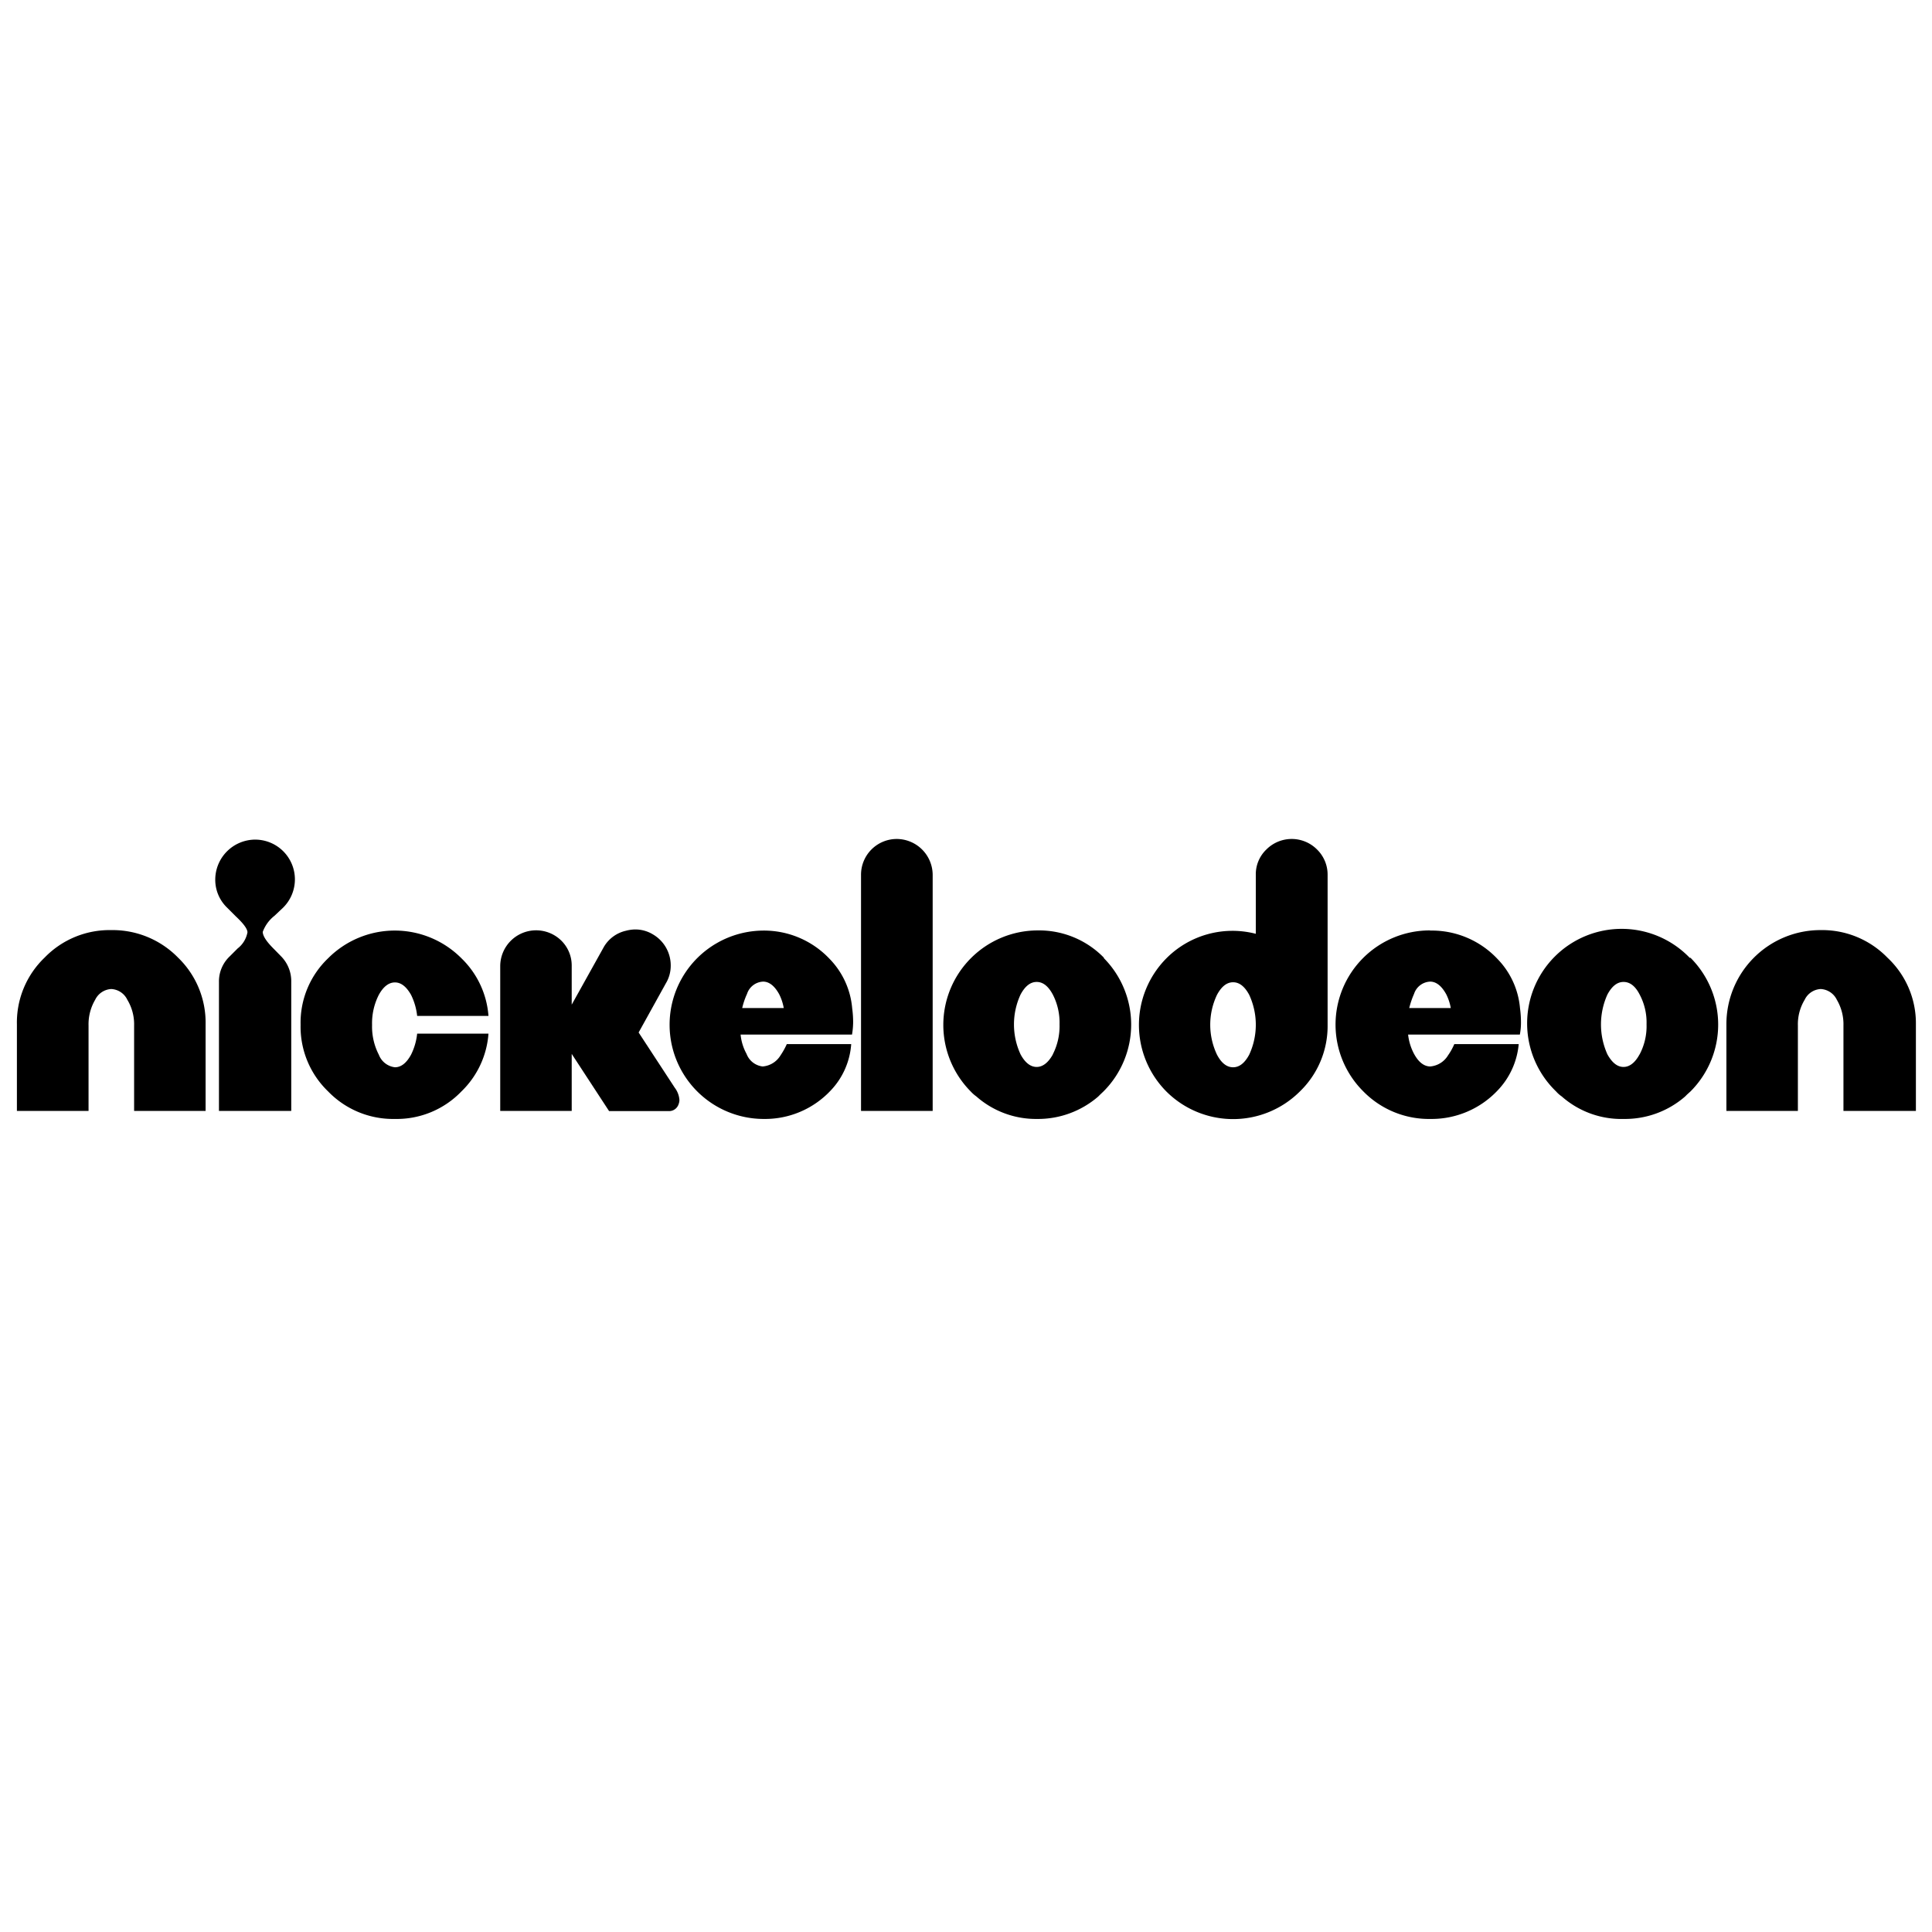 <svg id="Layer_1" data-name="Layer 1" xmlns="http://www.w3.org/2000/svg" viewBox="0 0 120 120"><g id="g3"><g id="g37"><g id="g39"><g id="g41"><path id="path43" d="M6.91,57.77a5.68,5.68,0,0,1,4.15,1.71,5.61,5.61,0,0,1,1.71,4.14V69H8.33v-5.3a2.94,2.94,0,0,0-.42-1.6,1.17,1.17,0,0,0-1-.67,1.18,1.18,0,0,0-1,.67,3,3,0,0,0-.41,1.6V69H1.05V63.62a5.58,5.58,0,0,1,1.72-4.14A5.61,5.61,0,0,1,6.91,57.77Z"/><path id="path45" d="M17.05,56.88a2.26,2.26,0,0,0-.73,1v0q0,.36.63,1l.49.5A2.2,2.2,0,0,1,18.09,61v8H13.6V61a2.14,2.14,0,0,1,.66-1.59l.5-.5a1.64,1.64,0,0,0,.61-1v0c0-.22-.26-.56-.73-1l-.54-.54a2.4,2.4,0,0,1-.73-1.75,2.49,2.49,0,0,1,2.47-2.47,2.47,2.47,0,0,1,1.75,4.22Z"/><path id="path47" d="M25.53,65.51a3.8,3.8,0,0,0,.38-1.31h4.43a5.55,5.55,0,0,1-1.68,3.59h0a5.57,5.57,0,0,1-4.11,1.71H24.5a5.61,5.61,0,0,1-4.12-1.71h0a5.57,5.57,0,0,1-1.71-4.11v-.06a5.53,5.53,0,0,1,1.71-4.1,5.84,5.84,0,0,1,8.28,0,5.55,5.55,0,0,1,1.68,3.58H25.91a3.87,3.87,0,0,0-.38-1.31c-.29-.51-.62-.77-1-.77s-.72.26-1,.77a3.88,3.88,0,0,0-.42,1.87,3.8,3.8,0,0,0,.42,1.85,1.22,1.22,0,0,0,1,.78c.39,0,.72-.27,1-.78Z"/><path id="path49" d="M39.66,64.12l2.25,3.44a1.42,1.42,0,0,1,.29.76.71.71,0,0,1-.05.26.62.62,0,0,1-.65.43H37.83l-2.32-3.55V69H31.07V60a2.23,2.23,0,0,1,3.79-1.58A2.17,2.17,0,0,1,35.51,60v2.4l2-3.59a2.13,2.13,0,0,1,1.37-1,2.38,2.38,0,0,1,.58-.08,2.11,2.11,0,0,1,1.1.31,2.23,2.23,0,0,1,1.1,1.94,2.12,2.12,0,0,1-.31,1.11l-1.7,3.07Z"/><path id="path51" d="M47.39,57.8a5.6,5.6,0,0,1,4.13,1.75,5,5,0,0,1,1.41,3.07,6.52,6.52,0,0,1,.06.85,4.74,4.74,0,0,1-.07.79H46a3.13,3.13,0,0,0,.37,1.2,1.22,1.22,0,0,0,1,.78,1.43,1.43,0,0,0,1.11-.69,4.5,4.5,0,0,0,.39-.7h4a4.65,4.65,0,0,1-1.29,2.9,5.59,5.59,0,0,1-4.14,1.75,5.85,5.85,0,1,1,0-11.7Zm1.29,4.81a3.11,3.11,0,0,0-.28-.85c-.29-.53-.63-.79-1-.79a1.1,1.1,0,0,0-1,.76,4.55,4.55,0,0,0-.3.88Z"/><path id="path53" d="M55.7,52.11a2.24,2.24,0,0,1,2.23,2.23V69H53.48V54.34a2.22,2.22,0,0,1,2.22-2.23Z"/><path id="path55" d="M68.54,59.49a5.87,5.87,0,0,1,0,8.3l-.2.19-.13.13a5.72,5.72,0,0,1-3.8,1.39h0a5.6,5.6,0,0,1-3.77-1.4,2.29,2.29,0,0,1-.35-.31,5.87,5.87,0,0,1,4.15-10,5.62,5.62,0,0,1,4.15,1.72Zm-3.15,6a3.86,3.86,0,0,0,.42-1.87,3.8,3.8,0,0,0-.42-1.85c-.28-.52-.61-.78-1-.78s-.72.26-1,.78a4.42,4.42,0,0,0,0,3.72c.28.52.62.78,1,.78S65.11,66,65.39,65.5Z"/><path id="path57" d="M80.73,67.8a5.87,5.87,0,0,1-8.28,0,5.87,5.87,0,0,1,0-8.28A5.79,5.79,0,0,1,78,58V54.34a2.13,2.13,0,0,1,.66-1.58,2.22,2.22,0,0,1,3.14,0,2.18,2.18,0,0,1,.66,1.57v9.33a5.65,5.65,0,0,1-1.73,4.14Zm-4.14-1.51c.39,0,.72-.26,1-.78a4.42,4.42,0,0,0,0-3.72c-.28-.52-.61-.78-1-.78s-.72.26-1,.78a4.33,4.33,0,0,0,0,3.72Q76,66.29,76.59,66.29Z"/><path id="path59" d="M88.82,57.8A5.59,5.59,0,0,1,93,59.55a5,5,0,0,1,1.41,3.07,6.52,6.52,0,0,1,.06.85,3.87,3.87,0,0,1-.07.79H87.46a3.32,3.32,0,0,0,.37,1.2q.42.77,1,.78a1.43,1.43,0,0,0,1.11-.69,3.81,3.81,0,0,0,.39-.7h4A4.77,4.77,0,0,1,93,67.75a5.63,5.63,0,0,1-4.14,1.75,5.71,5.71,0,0,1-4.18-1.71,5.85,5.85,0,0,1,4.14-10Zm1.29,4.81a3.11,3.11,0,0,0-.28-.85c-.29-.53-.63-.79-1-.79a1.1,1.1,0,0,0-1,.76,5.34,5.34,0,0,0-.3.88Z"/><path id="path61" d="M105,59.49a5.87,5.87,0,0,1,0,8.3l-.21.19-.13.13a5.69,5.69,0,0,1-3.79,1.39h0A5.6,5.6,0,0,1,97,68.1a1.89,1.89,0,0,1-.35-.31,5.87,5.87,0,1,1,8.3-8.3Zm-3.16,6a3.75,3.75,0,0,0,.43-1.87,3.69,3.69,0,0,0-.43-1.85q-.4-.78-1-.78c-.39,0-.72.26-1,.78a4.52,4.52,0,0,0,0,3.72c.29.52.62.78,1,.78S101.56,66,101.83,65.5Z"/><path id="path63" d="M113.08,57.77a5.65,5.65,0,0,1,4.15,1.71A5.58,5.58,0,0,1,119,63.62V69H114.5v-5.3a3,3,0,0,0-.41-1.6,1.18,1.18,0,0,0-1-.67,1.17,1.17,0,0,0-1,.67,2.94,2.94,0,0,0-.42,1.6V69h-4.44V63.62a5.84,5.84,0,0,1,5.85-5.85Z"/></g></g></g></g></svg>